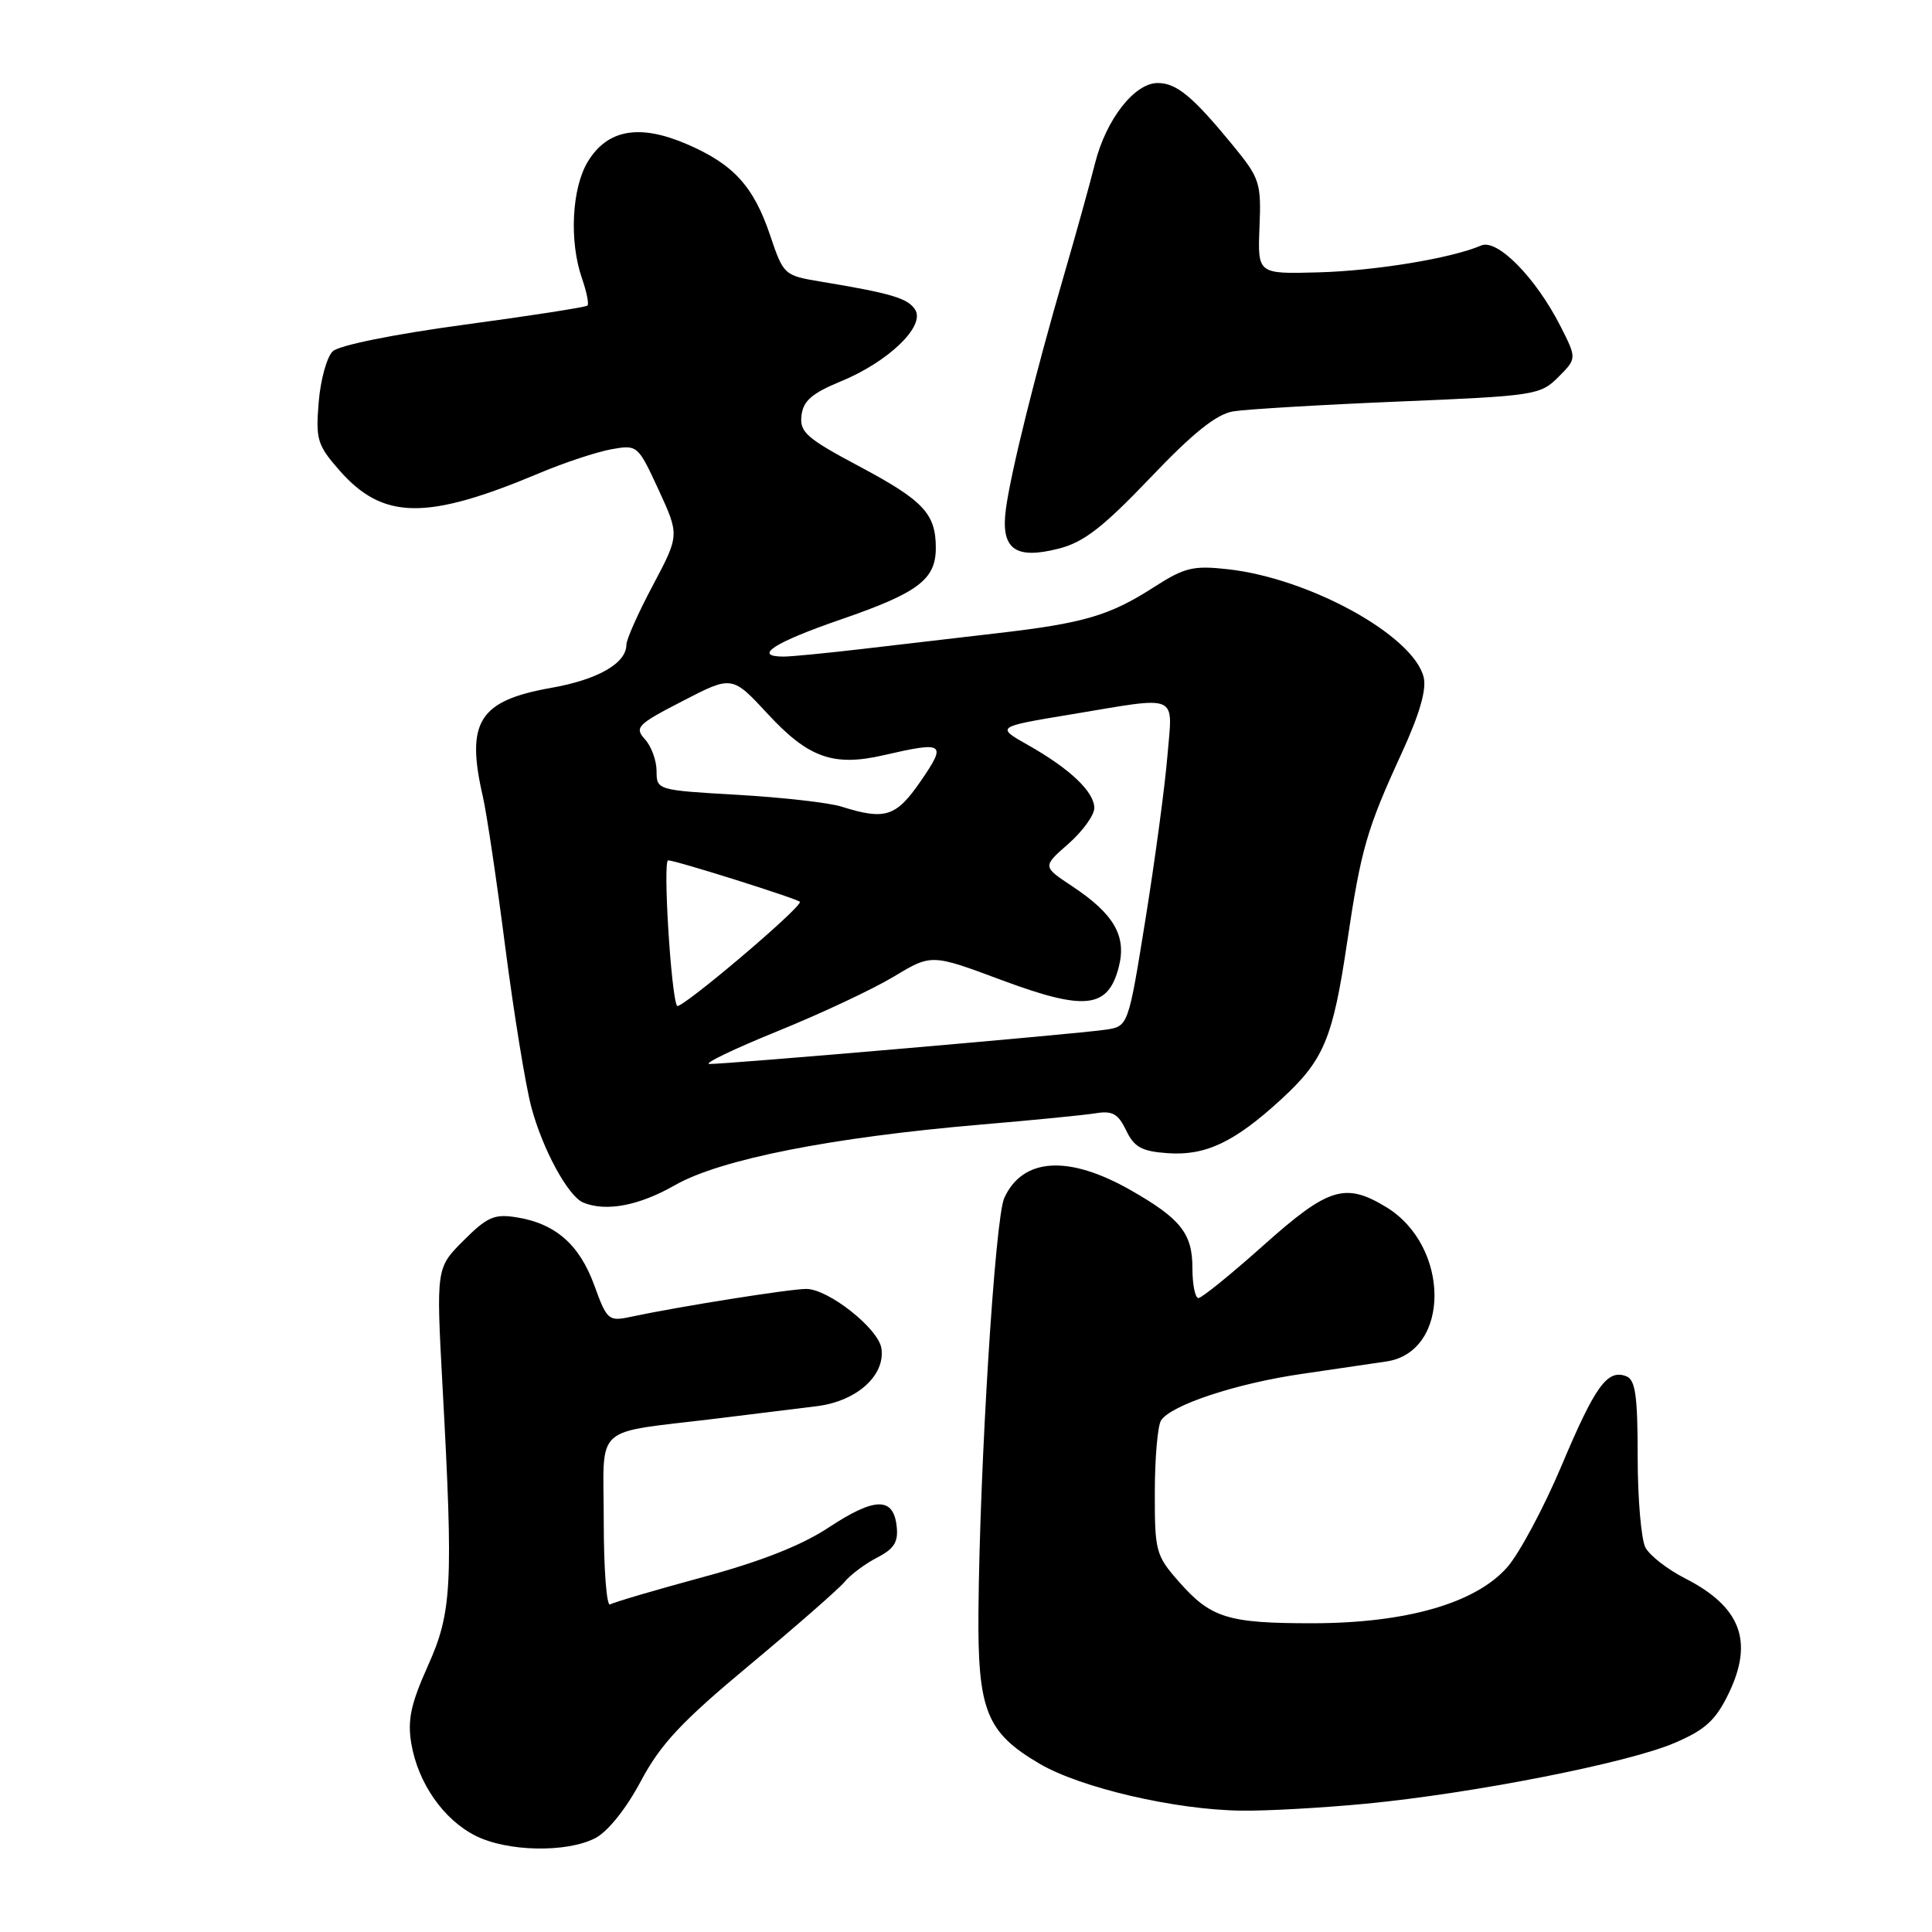 <?xml version="1.0" encoding="UTF-8" standalone="no"?>
<!DOCTYPE svg PUBLIC "-//W3C//DTD SVG 1.1//EN" "http://www.w3.org/Graphics/SVG/1.1/DTD/svg11.dtd" >
<svg xmlns="http://www.w3.org/2000/svg" xmlns:xlink="http://www.w3.org/1999/xlink" version="1.1" viewBox="0 0 256 256">
 <g >
 <path fill="currentColor"
d=" M 78.88 243.56 C 80.53 242.71 82.97 239.67 84.91 236.02 C 87.54 231.09 90.29 228.14 99.33 220.62 C 105.47 215.50 111.14 210.54 111.93 209.59 C 112.71 208.64 114.65 207.20 116.24 206.38 C 118.50 205.21 119.05 204.31 118.81 202.20 C 118.36 198.33 115.91 198.38 109.82 202.39 C 106.23 204.77 100.80 206.91 93.09 208.99 C 86.82 210.69 81.31 212.31 80.84 212.60 C 80.38 212.88 80.00 207.94 80.00 201.60 C 80.00 188.44 78.28 190.01 95.00 187.96 C 99.67 187.39 105.66 186.65 108.29 186.32 C 113.54 185.65 117.33 182.24 116.79 178.66 C 116.40 176.04 109.77 170.80 106.84 170.79 C 104.63 170.79 90.05 173.11 83.50 174.50 C 80.65 175.11 80.41 174.91 78.75 170.32 C 76.79 164.93 73.62 162.14 68.50 161.31 C 65.51 160.82 64.57 161.23 61.42 164.38 C 57.79 168.01 57.79 168.01 58.64 183.76 C 60.08 210.16 59.89 213.63 56.67 220.80 C 54.43 225.80 53.98 227.92 54.50 231.03 C 55.39 236.27 58.76 241.11 63.02 243.25 C 67.24 245.37 75.09 245.52 78.88 243.56 Z  M 181.00 239.00 C 195.16 237.64 215.77 233.59 221.91 230.94 C 225.97 229.20 227.33 227.95 229.05 224.41 C 232.40 217.48 230.67 212.91 223.28 209.14 C 220.96 207.96 218.60 206.12 218.03 205.06 C 217.47 204.00 217.00 198.59 217.00 193.03 C 217.00 184.94 216.70 182.82 215.49 182.36 C 212.99 181.40 211.38 183.61 206.91 194.22 C 204.56 199.79 201.32 205.84 199.72 207.66 C 195.54 212.43 186.36 215.07 173.97 215.09 C 162.68 215.10 160.44 214.40 156.19 209.56 C 153.15 206.11 153.00 205.53 153.02 197.72 C 153.02 193.20 153.40 188.92 153.84 188.22 C 155.14 186.18 163.81 183.31 172.50 182.05 C 176.90 181.41 181.95 180.67 183.72 180.40 C 192.21 179.13 192.19 165.14 183.70 159.96 C 178.25 156.64 176.02 157.33 167.43 165.00 C 163.12 168.85 159.23 172.00 158.80 172.00 C 158.36 172.00 158.00 170.20 158.00 168.00 C 158.00 163.45 156.44 161.48 149.85 157.72 C 141.60 153.01 135.52 153.38 133.07 158.74 C 131.85 161.42 129.82 193.97 129.65 213.50 C 129.54 226.66 130.70 229.57 137.76 233.71 C 143.20 236.90 155.73 239.82 164.50 239.92 C 167.80 239.97 175.22 239.55 181.00 239.00 Z  M 89.42 157.05 C 95.41 153.62 110.11 150.71 130.00 149.01 C 136.88 148.43 143.72 147.75 145.21 147.51 C 147.40 147.15 148.17 147.59 149.22 149.78 C 150.28 152.00 151.28 152.56 154.70 152.80 C 159.73 153.17 163.58 151.35 169.76 145.67 C 175.43 140.46 176.60 137.67 178.51 124.80 C 180.34 112.51 181.11 109.85 185.72 99.82 C 188.11 94.62 189.05 91.35 188.64 89.72 C 187.26 84.20 173.54 76.64 162.73 75.43 C 158.11 74.91 156.97 75.19 152.93 77.78 C 147.04 81.58 143.59 82.59 132.00 83.92 C 126.78 84.52 118.72 85.46 114.09 86.01 C 109.47 86.55 104.85 87.00 103.84 87.00 C 99.68 87.00 102.54 85.14 111.42 82.08 C 121.67 78.55 124.00 76.79 124.00 72.61 C 124.00 68.08 122.38 66.34 113.96 61.85 C 106.87 58.08 105.94 57.27 106.20 55.06 C 106.43 53.11 107.59 52.11 111.42 50.53 C 117.73 47.93 122.62 43.22 121.27 41.05 C 120.32 39.52 118.14 38.87 108.67 37.30 C 103.92 36.51 103.81 36.41 102.06 31.22 C 99.86 24.68 97.20 21.76 90.99 19.09 C 84.72 16.40 80.50 17.14 77.90 21.40 C 75.76 24.91 75.40 31.98 77.12 36.90 C 77.73 38.66 78.06 40.28 77.84 40.49 C 77.63 40.70 70.27 41.85 61.48 43.03 C 52.17 44.29 44.91 45.76 44.09 46.55 C 43.31 47.29 42.47 50.32 42.23 53.29 C 41.82 58.23 42.04 58.98 44.98 62.33 C 50.76 68.91 56.52 68.98 71.50 62.68 C 74.80 61.29 79.08 59.88 81.00 59.53 C 84.47 58.92 84.52 58.96 87.27 64.91 C 90.03 70.91 90.03 70.91 86.52 77.54 C 84.58 81.18 83.00 84.73 83.00 85.43 C 83.00 87.89 79.21 90.06 73.01 91.15 C 63.47 92.84 61.70 95.64 63.97 105.50 C 64.48 107.70 65.82 116.70 66.95 125.50 C 68.09 134.30 69.64 143.85 70.41 146.72 C 71.90 152.31 75.30 158.54 77.29 159.35 C 80.33 160.59 84.67 159.76 89.42 157.05 Z  M 152.39 63.34 C 158.09 57.35 161.17 54.89 163.40 54.51 C 165.11 54.23 174.94 53.64 185.26 53.21 C 203.38 52.46 204.10 52.35 206.48 49.97 C 208.94 47.50 208.94 47.50 206.77 43.22 C 203.49 36.78 198.41 31.61 196.26 32.53 C 192.33 34.23 182.20 35.89 174.65 36.09 C 166.64 36.31 166.64 36.31 166.89 30.09 C 167.13 24.24 166.93 23.62 163.43 19.34 C 158.05 12.78 155.91 11.00 153.40 11.00 C 150.33 11.00 146.56 15.82 145.10 21.63 C 144.43 24.31 142.57 31.00 140.97 36.50 C 137.16 49.60 133.95 62.53 133.29 67.42 C 132.57 72.74 134.47 74.18 140.27 72.70 C 143.59 71.86 146.12 69.90 152.39 63.34 Z  M 103.00 136.65 C 108.78 134.31 115.73 131.04 118.46 129.39 C 123.43 126.40 123.43 126.40 132.76 129.88 C 143.78 133.98 146.82 133.64 148.24 128.15 C 149.31 124.03 147.62 121.10 142.04 117.41 C 138.13 114.82 138.13 114.82 141.57 111.81 C 143.45 110.15 145.00 108.02 145.00 107.07 C 145.00 104.93 141.80 101.88 136.23 98.73 C 131.95 96.31 131.95 96.31 141.93 94.66 C 156.48 92.24 155.39 91.77 154.68 100.25 C 154.35 104.24 153.05 113.91 151.79 121.75 C 149.50 136.00 149.50 136.00 146.50 136.44 C 142.60 137.02 95.96 141.04 94.00 140.98 C 93.17 140.95 97.22 139.00 103.00 136.65 Z  M 89.71 133.28 C 88.91 131.92 87.82 114.00 88.53 114.00 C 89.54 114.00 106.00 119.19 106.00 119.51 C 106.00 120.46 90.07 133.92 89.71 133.28 Z  M 111.50 106.88 C 109.85 106.36 103.66 105.66 97.75 105.32 C 87.09 104.71 87.00 104.68 87.00 102.18 C 87.00 100.79 86.31 98.89 85.46 97.96 C 84.04 96.39 84.44 95.99 90.47 92.88 C 97.01 89.50 97.01 89.50 101.76 94.63 C 107.12 100.42 110.44 101.60 117.08 100.07 C 125.15 98.21 125.48 98.44 122.00 103.50 C 118.74 108.24 117.29 108.71 111.50 106.88 Z "/>
</g>
</svg>